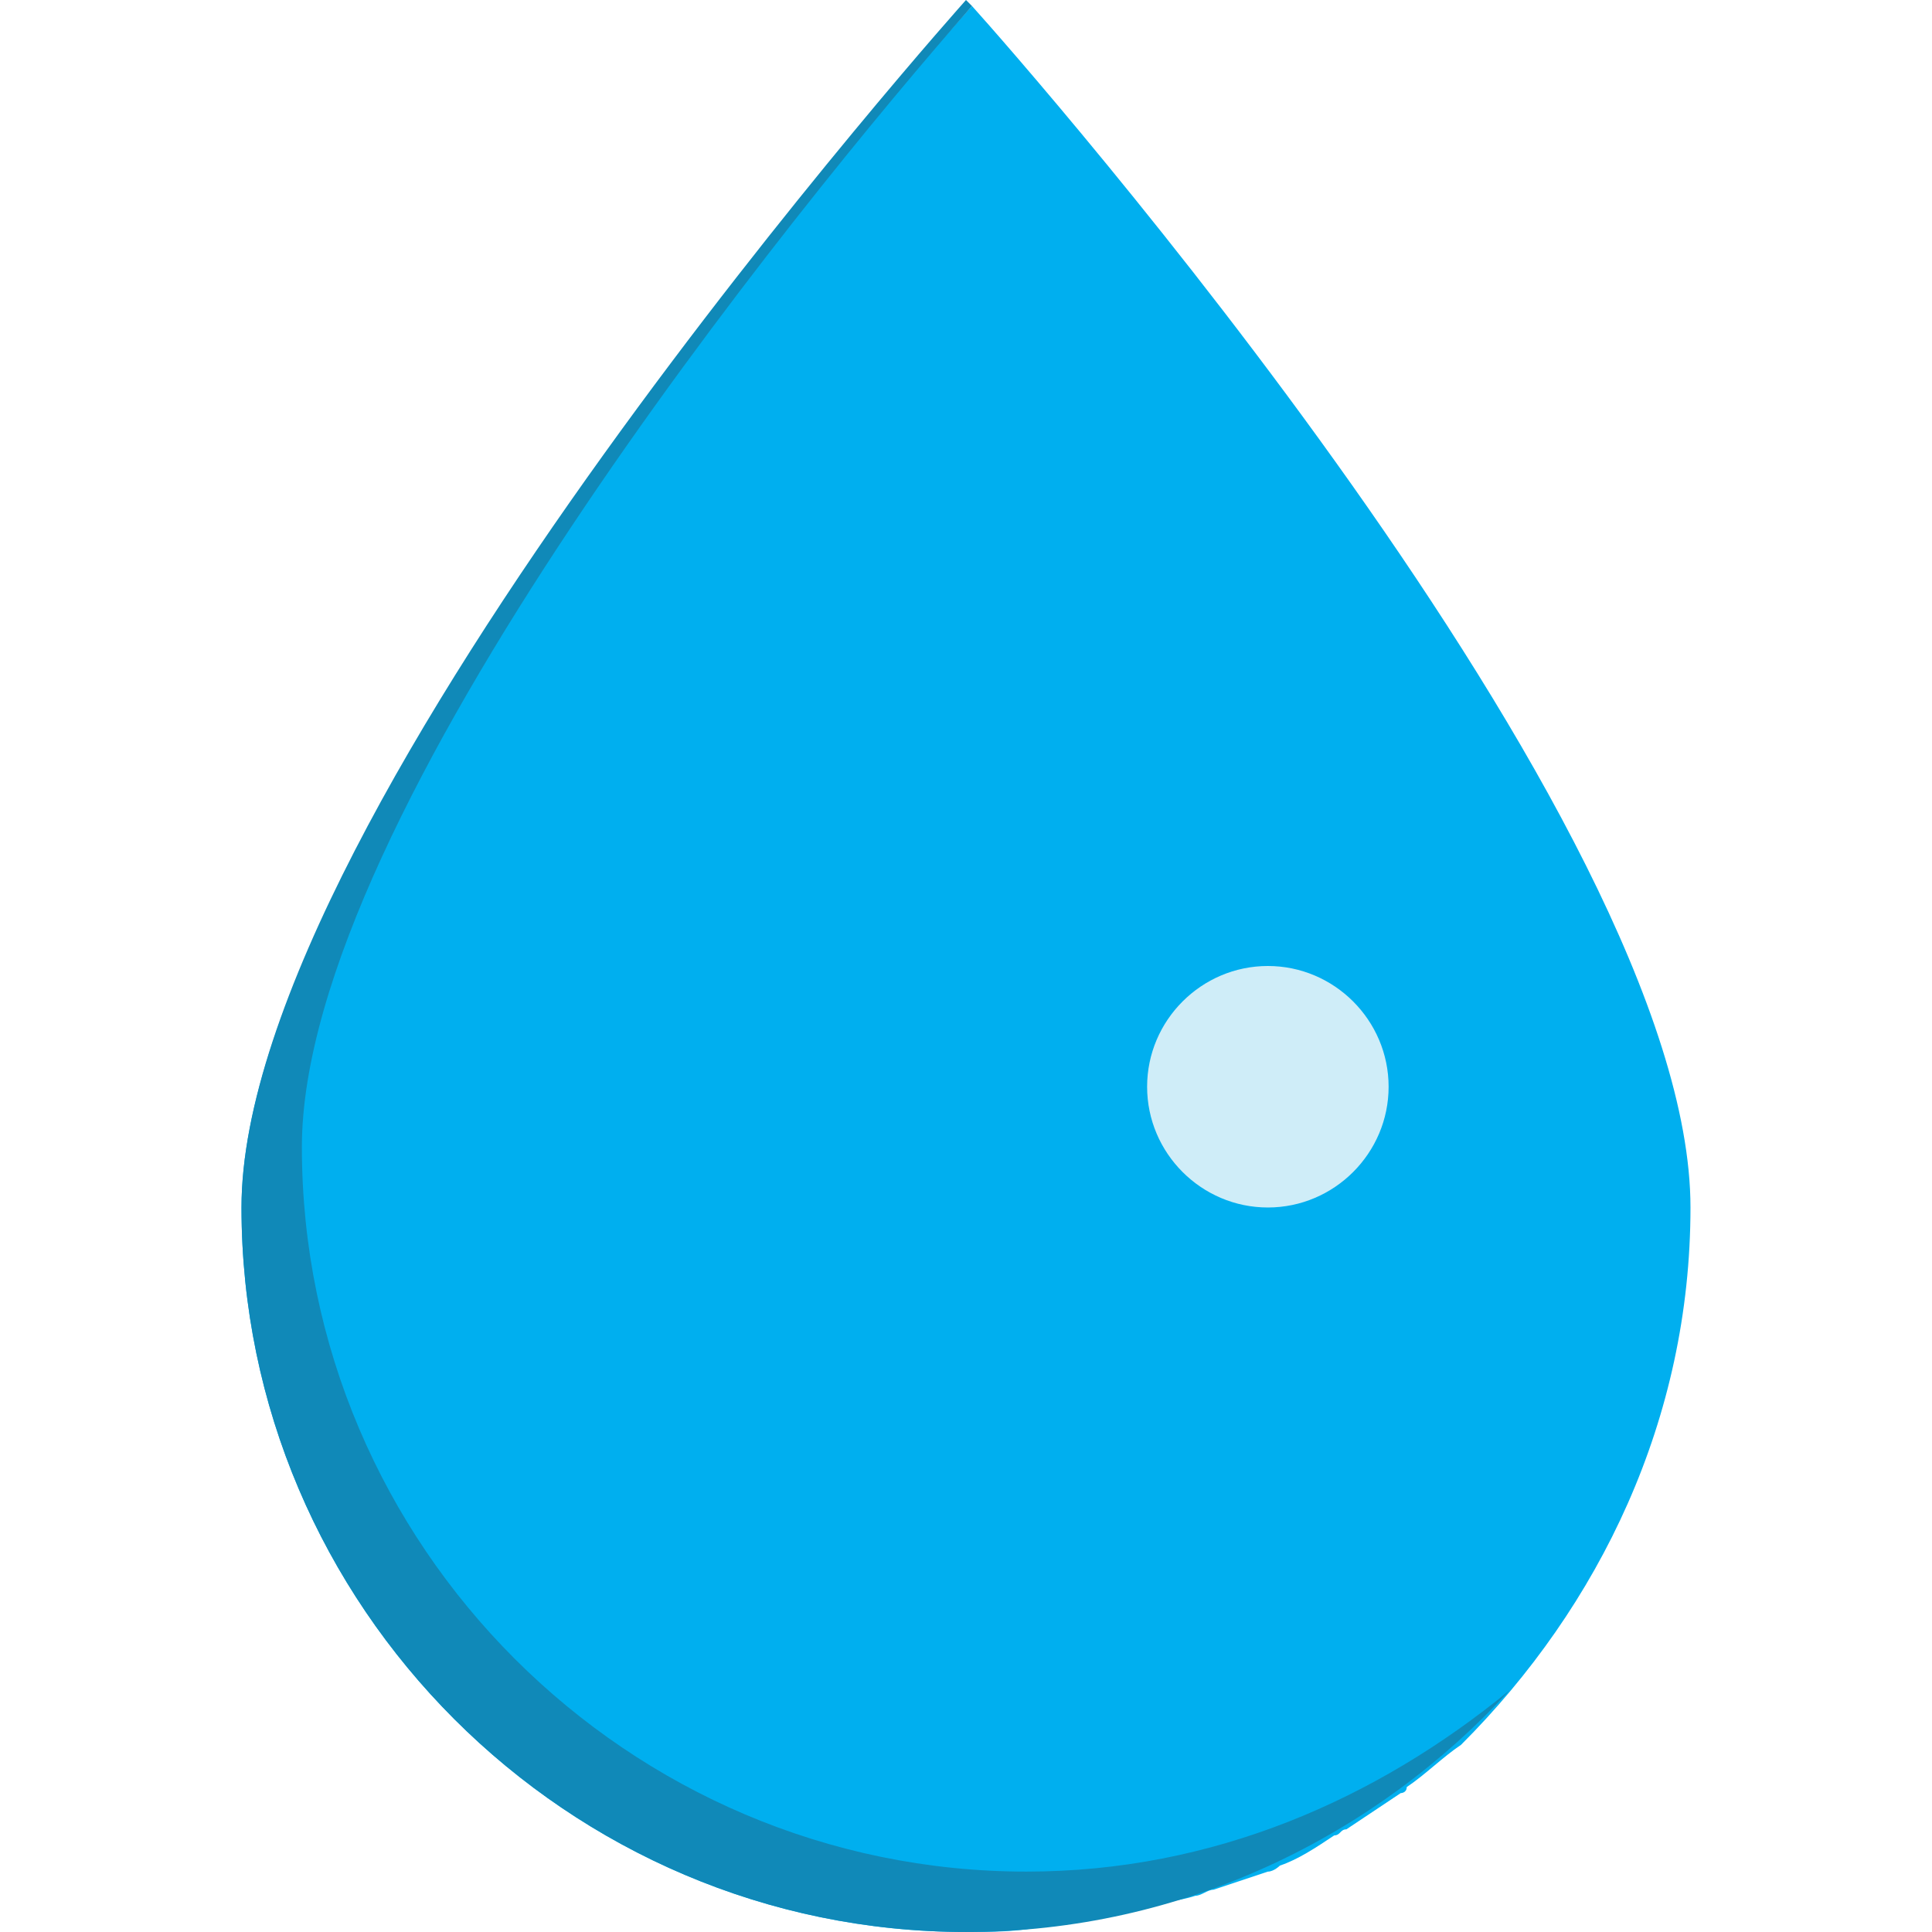 <!DOCTYPE svg PUBLIC "-//W3C//DTD SVG 1.1//EN" "http://www.w3.org/Graphics/SVG/1.1/DTD/svg11.dtd">
<!-- Uploaded to: SVG Repo, www.svgrepo.com, Transformed by: SVG Repo Mixer Tools -->
<svg height="800px" width="800px" version="1.1" id="Layer_1" xmlns="http://www.w3.org/2000/svg" xmlns:xlink="http://www.w3.org/1999/xlink" viewBox="0 0 280.03 280.03" xml:space="preserve" fill="#000000" stroke="#000000" stroke-width="0.003" transform="matrix(1, 0, 0, 1, 0, 0)rotate(0)">
<g id="SVGRepo_bgCarrier" stroke-width="0"/>
<g id="SVGRepo_tracerCarrier" stroke-linecap="round" stroke-linejoin="round" stroke="#CCCCCC" stroke-width="0.56"/>
<g id="SVGRepo_iconCarrier"> <g> <path style="fill:#00afef;" d="M245.023,175.017c0-56.005-96.259-165.391-104.135-174.142l0,0l0,0l0,0 c0,0-105.885,116.386-105.885,174.142s47.255,105.01,105.01,105.01c3.5,0,7.876,0,11.376-0.875c0.875,0,1.75,0,2.625-0.875 c2.625,0,5.251-0.875,7.876-0.875c0.875,0,1.75-0.875,3.5-0.875c2.625-0.875,5.251-0.875,7.876-1.75 c0.875,0,1.75-0.875,2.625-0.875c2.625-0.875,5.251-1.75,7.876-2.625c0.875,0,1.75-0.875,1.75-0.875 c2.625-0.875,5.251-2.625,7.876-4.375c0.875,0,0.875-0.875,1.75-0.875c2.625-1.75,5.251-3.5,7.876-5.251c0,0,0.875,0,0.875-0.875 c2.625-1.75,5.251-4.375,7.876-6.126l0,0C231.897,232.773,245.023,205.645,245.023,175.017z"/> <path style="fill:#cfedf8;" d="M183.768,140.014c-9.626,0-17.502,7.876-17.502,17.502c0,9.626,7.876,17.502,17.502,17.502 c9.626,0,17.502-7.876,17.502-17.502C201.27,147.889,193.393,140.014,183.768,140.014z"/> <path style="fill:#1089b8;" d="M148.764,271.276c-57.756,0-105.01-47.255-105.01-105.01c0-48.13,71.757-136.513,97.134-165.391 L140.014,0c0,0-105.01,117.261-105.01,175.017s47.255,105.01,105.01,105.01c31.503,0,59.506-14.001,78.758-35.003 C199.518,260.775,175.891,271.276,148.764,271.276z"/> </g> </g>
</svg>